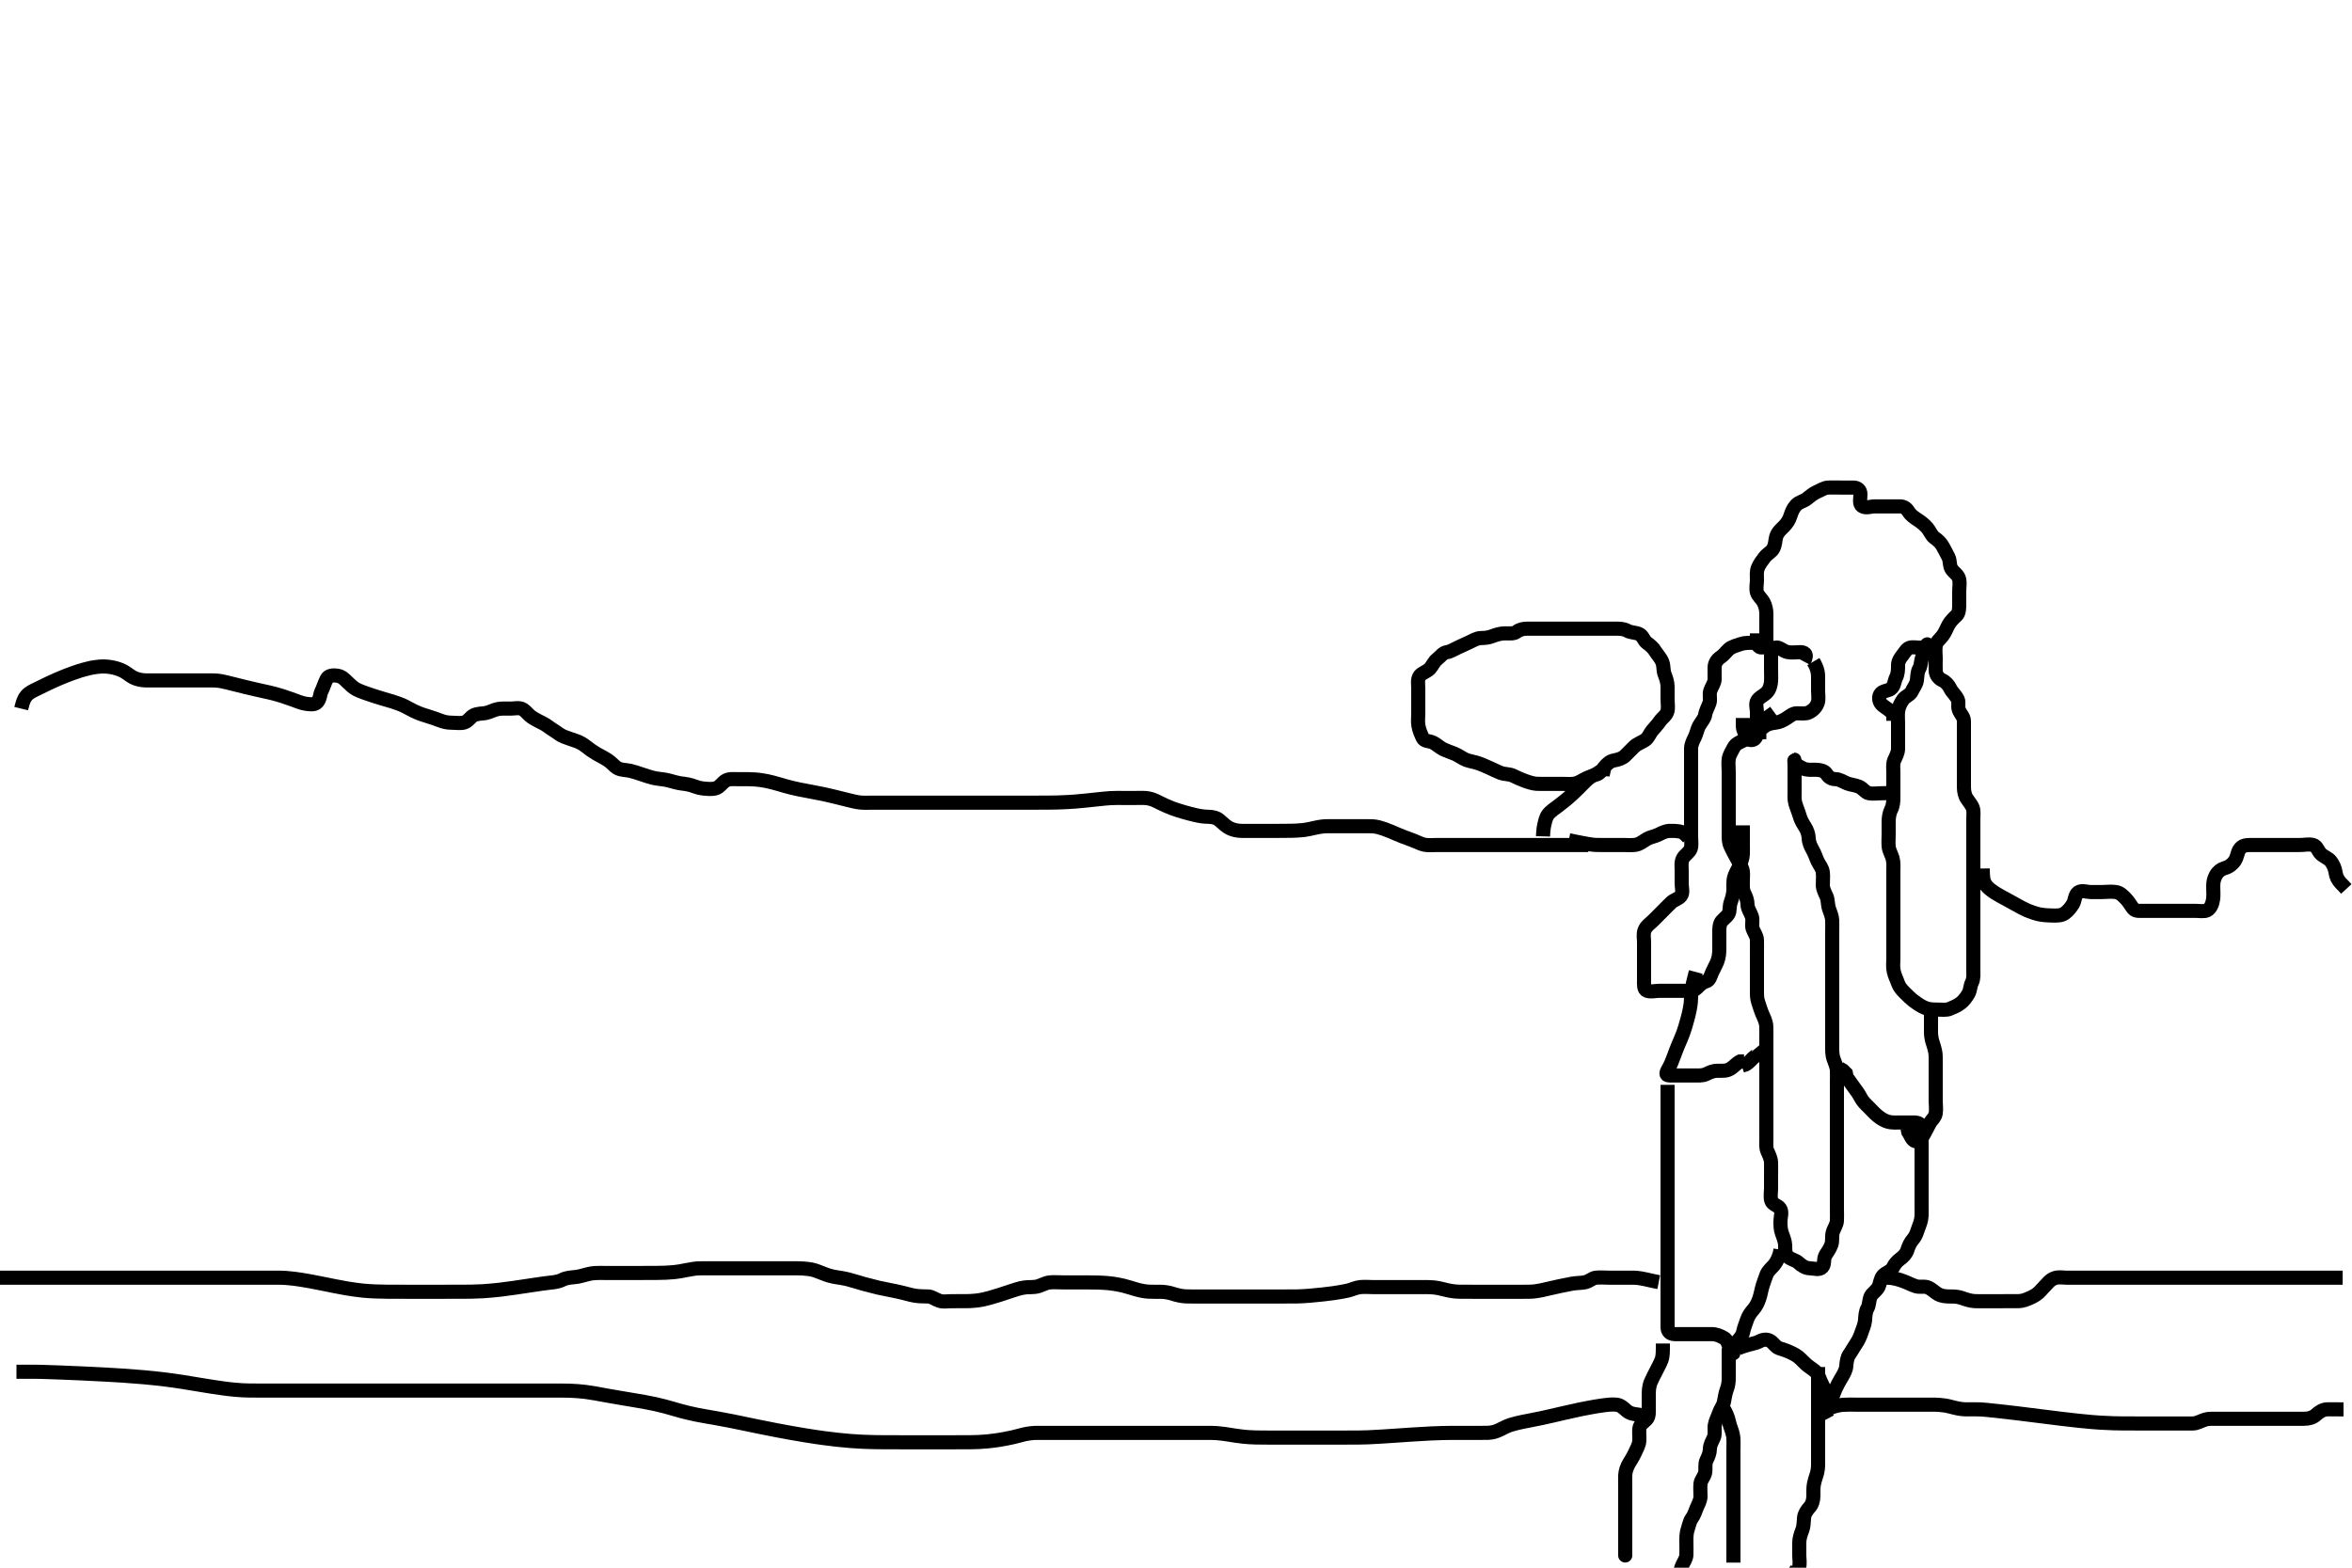 <svg width="500" height="333.333" xmlns="http://www.w3.org/2000/svg" xmlns:svg="http://www.w3.org/2000/svg" xmlns:xlink="http://www.w3.org/1999/xlink">
 <!-- Created with SVG-edit - http://svg-edit.googlecode.com/ -->
 <g display="inline" class="layer">
  <title>Layer 1</title>
  <path t="0,119,119,167,261,383,451,451,533,589,637,637,669,693,708,751,782,803,824,846,847,869,887,903,933,951,968,990,1035,1039,1058,1119,1119,1167,1174,1202,1203,1220,1237,1253,1253,1276,1310,1356,1369,1386,1429,1430,1437,1471,1521,1536,1560,1574,1574,1614,1637,1657,1678,1694,1694,1722,1738,1758,1774,1774,1821,1854,1855,1871,1888,1889,1905,1905,1937,1971,1971,2004,2004,2004,2021,2038,2054,2071,2071,2088,2105,2125,2141,2157,2173,2189,2205,2205,2221,2239,2270,2288,2305,2321,2322,2337,2338,2355,2355,2372,2372,2388,2405,2405,2421,2422,2439,2455,2473,2489,2506,2522,2522,2538,2566,2589,2607,2622,2639,2670,2694,2694,2723,2750,2750,2773,2791,2911,2911,2949,2973,3030,3030,3056,3090,3134,3164,3191,3223,3256,3256,3274,3274,3274,3323,3323,3365,3365,3559,3575,3614,3642,3643,3675,3709,3709,3710,3742,3742,3743,3776,3776,3776,3777,3811,3811,3826,3853,3902,3959,3959,3978,4009,4043,4077,4110,4110,4166,4167,4193,4194,4254,4277,4294,4310,4311,4342,4343,4407,4408,4476,4493,4510,4527,4543,4594,4594,4611,4627,4646,4687,4726,4783,4814,4830,4830,4845,4861,4878,4878,4896,4925,5007,5038,5039,5062,5094,5113,5149,5179,5212,5229,5246,5246,5336,5336,5365,5396,5414,5414,5430,5462,5463,5496,5530,5563,5564,5597,5598,5598,5628,5629,5662,5715,5715,5746,5746,5780,5780,5812,5847,5847,5868,5868,5910,5931,5963,5997,5997,6036,6036,6068,6068,6340,6381,6414,6477,6477,6501,6517,6533,6573,6599,6599,6616,6666,6709,6718,6742,6766,6767,6783,6784,6836,6836,6864,6888,6900,6972,7158,7373,7398,7398" d="M375.5,155.667C374.5,155.667 373.72,155.787 372.9,156.241C372.118,156.675 371.373,157.076 370.5,157.5C369.84,157.821 368.948,158.148 368.553,158.967C368.135,159.832 367.648,160.435 367.504,161.367C367.367,162.256 367.5,163.167 367.5,164.067C367.5,164.967 367.5,165.867 367.5,166.767C367.5,167.667 367.5,168.467 367.5,169.367C367.5,170.267 367.5,171.167 367.5,172.067C367.5,172.967 367.5,173.867 367.5,174.767C367.5,175.667 367.498,176.467 367.5,177.303C367.502,178.319 367.455,179.057 367.925,180.031C368.301,180.809 368.708,181.641 369.075,182.267C369.527,183.038 370.001,183.885 370.333,184.667C370.654,185.418 370.5,186.367 370.5,187.267C370.5,188.167 370.405,189.111 370.784,189.867C371.22,190.734 371.481,191.467 371.5,192.367C371.519,193.267 372.118,193.977 372.415,194.867C372.701,195.724 372.332,196.703 372.585,197.467C372.842,198.239 373.471,198.965 373.5,199.867C373.529,200.766 373.5,201.667 373.5,202.467C373.5,203.367 373.5,204.267 373.5,205.188C373.5,206.151 373.5,206.841 373.5,207.91C373.5,208.767 373.5,209.552 373.5,210.492C373.5,211.5 373.486,212.308 373.784,213.151C374.034,213.857 374.299,214.823 374.667,215.667C374.981,216.387 375.416,217.206 375.479,218.167C375.527,218.897 375.5,219.995 375.5,220.867C375.5,221.767 375.5,222.667 375.5,223.467C375.5,224.367 375.5,225.267 375.5,226.167C375.5,227.067 375.5,227.967 375.5,228.867C375.5,229.767 375.5,230.667 375.5,231.467C375.5,232.367 375.5,233.267 375.5,234.167C375.5,235.067 375.5,235.971 375.5,236.833C375.5,237.688 375.5,238.667 375.5,239.456C375.5,240.5 375.5,241.292 375.5,242.151C375.5,243.014 375.368,243.956 375.721,244.767C376.035,245.484 376.47,246.318 376.499,247.183C376.53,248.145 376.5,249.067 376.5,249.967C376.5,250.867 376.5,251.767 376.5,252.667C376.5,253.467 376.309,254.395 376.536,255.267C376.759,256.123 377.964,256.284 378.415,256.952C378.929,257.713 378.5,258.767 378.5,259.667C378.5,260.467 378.488,261.318 378.784,262.151C379.098,263.033 379.471,263.908 379.5,264.767C379.53,265.666 379.416,266.616 380.111,267.231C380.777,267.82 381.716,267.935 382.3,268.468C383.02,269.125 383.799,269.638 384.7,269.667C385.6,269.695 386.774,270.12 387.379,269.445C387.971,268.784 387.574,267.832 388.068,266.899C388.33,266.404 388.931,265.732 389.329,264.636C389.581,263.945 389.409,262.823 389.585,262.151C389.852,261.137 390.457,260.47 390.5,259.567C390.543,258.668 390.5,257.867 390.5,256.995C390.5,255.896 390.5,255.125 390.5,254.558C390.5,253.367 390.5,252.456 390.5,251.831C390.5,250.5 390.5,249.785 390.5,249.063C390.5,248.364 390.5,247.167 390.5,246.229C390.5,245.367 390.5,244.467 390.5,243.567C390.5,242.667 390.5,241.867 390.5,240.967C390.5,240.067 390.5,239.167 390.5,238.256C390.5,237.345 390.5,236.456 390.5,235.467C390.5,234.688 390.5,233.688 390.5,232.971C390.5,232.067 390.5,231.167 390.5,230.256C390.5,229.345 390.551,228.491 390.499,227.551C390.456,226.779 390.029,225.859 389.784,225.151C389.458,224.207 389.5,223.267 389.5,222.367C389.5,221.467 389.5,220.567 389.5,219.667C389.5,218.867 389.5,217.967 389.5,217.067C389.5,216.167 389.5,215.267 389.5,214.367C389.5,213.467 389.5,212.567 389.5,211.667C389.5,210.867 389.5,209.967 389.5,209.146C389.5,208.183 389.5,207.319 389.5,206.424C389.5,205.467 389.5,204.567 389.5,203.667C389.5,202.867 389.5,201.967 389.5,201.067C389.5,200.167 389.5,199.267 389.5,198.367C389.5,197.467 389.534,196.566 389.5,195.667C389.471,194.908 389.113,194.028 388.853,193.319C388.486,192.32 388.664,191.409 388.279,190.567C387.973,189.897 387.505,189.031 387.5,188.183C387.495,187.319 387.614,186.417 387.499,185.467C387.387,184.547 386.84,184.021 386.4,183.124C386.061,182.434 385.872,181.634 385.301,180.637C384.905,179.946 384.534,179.145 384.499,178.183C384.473,177.492 384.207,176.556 383.699,175.783C383.197,175.019 382.815,174.332 382.553,173.419C382.291,172.511 381.917,171.695 381.667,170.833C381.422,169.991 381.5,169.067 381.5,168.167C381.5,167.362 381.5,166.345 381.5,165.646C381.5,164.667 381.5,163.877 381.5,162.833C381.5,161.971 381.385,161.091 381.5,161.766C381.645,162.619 382.537,162.993 383.3,163.383C384.053,163.767 385,163.664 385.9,163.667C386.8,163.669 387.812,163.86 388.215,164.468C388.759,165.289 389.302,165.648 390.2,165.667C391.101,165.685 391.83,166.232 392.703,166.583C393.432,166.876 394.29,166.892 395.213,167.277C396.023,167.615 396.541,168.52 397.301,168.665C398.184,168.834 399.1,168.667 400,168.667C400.9,168.667 401.796,168.658 402.415,168.095L402.489,167.409" id="svg_1" stroke-width="3" stroke="#000" fill="none"/>
  <path t="8127,8341,8365,8419,8438,8478,8494,8541,8570,8570,8596,8653,8670,8670,8688,8705,8769,8831,8879,8921,8941,8996,8996,9023,9023,9239,9256,9272,9273,9277,9277,9277" d="M385.5,140.667C386.496,142.367 386.5,143.267 386.5,144.167C386.5,145.067 386.5,145.967 386.5,146.867C386.5,147.767 386.686,148.709 386.415,149.467C386.092,150.368 385.42,151.057 384.5,151.5C383.853,151.812 382.9,151.661 382,151.667C381.111,151.672 380.498,152.276 379.796,152.719C379.024,153.206 378.299,153.575 377.4,153.667C376.614,153.747 375.589,153.975 375.069,154.468C374.324,155.176 374.298,154.391 374.722,153.566C375.045,152.938 376.043,152.345 376.74,151.841L377.213,151.492" id="svg_2" stroke-width="3" stroke="#000" fill="none"/>
  <path t="9901,10356,10392,10392,10487,10534,10558,11184,11494,11494,11544,11642,11642,11757,11805,11853,11877,11901,11925,11925,11944,11995,11995,12028,12275,12313,12313,12331,12345,12345,12362,12398,12414,12575,12575,12629,12648,12664,12679,12696,12700,12700" d="M383.5,140.667C384.413,138.952 383.5,138.667 382.7,138.667C381.8,138.667 380.881,138.832 380,138.646C379.153,138.467 378.41,137.696 377.7,137.668C376.782,137.632 376.5,138.667 376.5,139.467C376.5,140.367 376.5,141.267 376.5,142.167C376.5,143.067 376.554,143.968 376.499,144.868C376.456,145.556 376.24,146.629 375.5,147.333C374.959,147.849 374.082,148.221 373.621,148.888C373.117,149.618 373.5,150.552 373.5,151.492C373.5,152.5 373.5,153.256 373.5,154.167C373.5,155.067 373.702,156.06 373.215,156.865C372.837,157.49 371.811,157.566 371.416,156.865C370.955,156.049 370.536,155.267 370.5,154.362L370.5,153.5L370.5,152.667" id="svg_3" stroke-width="3" stroke="#000" fill="none"/>
  <path t="13095,13395,13509,13533,13533,13549,13564,13626,13650,13666,13686,13699,13725,13741,13748,13748,13772,13797,13815,13833,13850,13850,13877,13909,13925,13957,13957,13982,13982,13999,14031,14031,14050,14070,14093,14101,14117,14141,14167,14167,14189,14214,14233,14263,14317,14334,14366,14384,14384,14421,14453,14483,14500,15255,15294,15369,15414,15414,15472,15486,15487,15505,15541,15603,15644,15669,15752,15790,15804,15822,15822,15838,15838,15870,15870,15889,15890,15904,15921,15921,15950,15971,15987,15988,16005,16021,16045,16045,16061,16093,16110,16126,16126,16171,16190,16254,16277,16289,16305,16326,16338,16366,16389,16390,16406,16438,16438,16455,16474,16475,16493,16533,16557,16572,16572,16572,16589,16589,16606,16606,16623,16623,16639,16639,16656,16677,16688,16688,16706,16750,16775,16775,16806,16806,16846,16848,16874,16891,16907,16907,16908,16924,16924,16974,17028,17028,17106,17143,17158,17175,17180,17181" d="M373.5,136.667C371.8,136.667 370.849,136.655 370.016,136.951C369.31,137.202 368.168,137.482 367.553,138.019C366.962,138.535 366.491,139.265 365.796,139.719C365.038,140.214 364.529,140.965 364.5,141.867C364.471,142.766 364.518,143.667 364.5,144.467C364.482,145.267 363.882,145.977 363.585,146.867C363.299,147.724 363.674,148.705 363.415,149.467C363.113,150.355 362.635,151.077 362.496,151.967C362.368,152.786 361.741,153.39 361.204,154.319C360.816,154.992 360.681,155.962 360.279,156.767C359.95,157.425 359.505,158.267 359.5,159.167C359.495,160.067 359.5,160.967 359.5,161.867C359.5,162.767 359.5,163.667 359.5,164.467C359.5,165.367 359.5,166.267 359.5,167.167C359.5,168.067 359.5,168.967 359.5,169.867C359.5,170.767 359.5,171.667 359.5,172.467C359.5,173.367 359.5,174.267 359.5,175.167C359.5,176.067 359.5,176.967 359.5,177.867C359.5,178.767 359.676,179.706 359.415,180.467C359.146,181.246 358.169,181.775 357.785,182.467C357.328,183.291 357.5,184.267 357.5,185.167C357.5,186.067 357.5,186.967 357.5,187.867C357.5,188.767 357.858,189.832 357.333,190.5C356.843,191.125 355.838,191.366 355.325,191.852C354.506,192.629 353.911,193.256 353.3,193.867C352.7,194.467 352.1,195.067 351.4,195.767C350.8,196.367 349.99,196.848 349.621,197.767C349.283,198.609 349.5,199.467 349.5,200.367C349.5,201.188 349.5,202.151 349.5,203.014C349.5,203.91 349.5,204.867 349.5,205.767C349.5,206.667 349.5,207.467 349.5,208.367C349.5,209.267 349.382,210.379 350.111,210.656C350.942,210.971 351.9,210.667 352.8,210.667C353.7,210.667 354.6,210.667 355.5,210.667C356.3,210.667 357.257,210.667 358.153,210.667C358.847,210.667 359.985,210.797 360.7,210.099C361.205,209.606 361.821,208.892 362.699,208.665C363.446,208.472 363.646,207.491 363.936,206.831C364.277,206.054 364.831,205.081 365.064,204.467C365.436,203.487 365.49,202.688 365.5,201.688C365.508,200.914 365.5,199.841 365.5,199.151C365.5,198.188 365.421,197.23 365.721,196.345C365.954,195.661 366.968,195.102 367.415,194.381C367.846,193.685 367.576,192.778 367.925,191.831C368.209,191.063 368.467,190.072 368.496,189.324C368.529,188.424 368.4,187.442 368.667,186.5C368.863,185.806 369.308,185.069 369.699,184.268C370.07,183.506 370.457,182.555 370.5,181.667C370.538,180.868 370.5,179.967 370.5,179.067C370.5,178.167 370.5,177.256 370.5,176.345L370.5,175.492" id="svg_4" stroke-width="3" stroke="#000" fill="none"/>
  <path t="18009,18111,18175,18199,18290,18310,18358,18399,18444,18461,18462,18495,18511,18511,18534,18534,18651,18711,18735,18762,18782,18806,18828,18828,18846,18846,18870,18870,18910,18941,18941,18982,18982,18982,19028,19061,19061,19118,19179,19179,19260,19260,19317,19328,19328,19381,19421,19556,19556,19590,19614,19630,19646,19712,19712,19811,19862,19880,19903,19947,20029,20128,20290,20362,20462,20482,20563,20632,20632,20670,20702,20742,20767,20784,20806,20849,20849,20886,20901,20917,20933,20957,20958,20981,20981,21064,21132,21200,21235,21254,21254,21293,21326,21333,21357,21357,21373,21447,21485,21517,21569,21570,21618,21619,21668,21686,21687,21701,21718,21769,21769,21789,22010,22010,22046,22070,22094,22110,22168,22214,22286,22286,22554,22607,22631,22654,22655,22670,22670,22687,22687,22688,22705,22720,22799,22838,22879,22938,22975,22988,23005,23021,23038,23038,23062,23062,23077,23102,23122,23139,23183,23214,23214,23240,23241,23255,23273,23273,23294,23294,23305,23321,23338,23355,23372,23372,23389,23389,23406,23422,23422,23439,23456,23472,23472,23489,23489,23505,23548,23565,23590,23606,23607,23623,23624,23647,23673,23702,23726,23758,23774,23790,23806,23806,23823,23841,23841,23856,23872,23890,23890,23933,23989,24013,24014,24046,24073,24090,24091,24108,24124,24141,24142,24157,24158,24158,24207,24208,24208,24224,24241,24241,24258,24277,24278,24291,24307,24307,24325,24325,24341,24341,24342,24357,24357,24375,24392,24392,24407,24407,24408,24425,24425,24445,24458,24458,24474,24474,24573,24573,24573,24608,24625,24626,24642,24642,24659,24677,24677,24692,24692,24710,24710,24792,24792,24843,24894,24920,24945,24946,24960,24983,25012,25027,25044,25061,25109,25109,25142,25175,25195,25211,25228,25245,25260,25260,25425,25454,25478,25511,25511,25542,25542,25566,25593,25594,25621,25694,25694,25726,25751,25778,25805,25829,25829,25881,25913,26220,26245,26277,26360,26396,26416,26479,26480,26498,26563,26630,26630,26664,26680,26841,26958,26958,27006,27006,27030,27643,27643,27699,27718,27718,27750,27782,27782,27879" d="M373.5,134.667C373.5,136.467 373.489,137.52 374.301,137.665C375.204,137.827 375.499,136.865 375.5,135.967C375.501,135.067 375.5,134.146 375.5,133.183C375.5,132.492 375.512,131.419 375.5,130.5C375.49,129.666 375.321,128.84 374.925,128.077C374.513,127.284 373.725,126.73 373.504,125.962C373.257,125.102 373.5,124.167 373.5,123.362C373.5,122.345 373.358,121.619 373.721,120.688C373.996,119.985 374.637,119.141 375.1,118.528C375.721,117.706 376.589,117.386 376.979,116.625C377.446,115.716 377.376,114.855 377.584,114.152C377.884,113.137 378.602,112.569 379.2,111.967C379.892,111.269 380.339,110.555 380.584,109.781C380.887,108.825 381.202,108.071 381.8,107.428C382.498,106.679 383.354,106.657 384.1,106.056C384.754,105.529 385.526,104.904 386.2,104.614C387.042,104.251 387.799,103.695 388.7,103.667C389.6,103.638 390.5,103.667 391.3,103.667C392.2,103.667 393.1,103.661 394,103.667C394.889,103.672 395.49,104.187 395.5,105.067C395.511,105.967 395.173,107.149 395.857,107.609C396.641,108.137 397.7,107.667 398.6,107.667C399.5,107.667 400.3,107.667 401.2,107.667C402.1,107.667 403,107.664 403.9,107.667C404.796,107.669 405.356,108.163 405.785,108.867C406.198,109.542 407.02,110.114 407.796,110.614C408.494,111.064 409.115,111.588 409.7,112.236C410.192,112.782 410.608,113.886 411.2,114.305C411.973,114.852 412.554,115.371 413,116.167C413.448,116.966 413.826,117.703 414.216,118.467C414.601,119.22 414.389,120.236 414.857,120.967C415.37,121.767 416.241,122.2 416.464,123.067C416.688,123.939 416.5,124.867 416.5,125.767C416.5,126.667 416.5,127.552 416.5,128.492C416.5,129.183 416.51,130.333 415.932,130.867C415.284,131.465 414.637,132.104 414.216,132.867C413.747,133.716 413.54,134.428 412.979,135.167C412.39,135.943 411.655,136.433 411.511,137.267C411.357,138.154 411.5,139.067 411.5,139.967C411.5,140.867 411.452,141.768 411.5,142.667C411.543,143.47 412.09,144.274 412.9,144.641C413.681,144.995 414.255,145.7 414.61,146.424C414.989,147.196 415.756,147.817 416.167,148.667C416.528,149.415 416.063,150.295 416.536,151.22C416.929,151.988 417.499,152.468 417.5,153.367C417.501,154.267 417.5,155.167 417.5,156.067C417.5,156.967 417.5,157.867 417.5,158.767C417.5,159.667 417.5,160.424 417.5,161.319C417.5,162.183 417.5,163.146 417.5,164.067C417.5,164.967 417.5,165.867 417.5,166.767C417.5,167.667 417.495,168.447 417.857,169.319C418.155,170.037 418.959,170.816 419.333,171.667C419.645,172.375 419.5,173.319 419.5,174.183C419.5,175.146 419.5,176.067 419.5,176.967C419.5,177.867 419.5,178.767 419.5,179.552C419.5,180.492 419.5,181.183 419.5,182.167C419.5,183.151 419.5,184.014 419.5,184.91C419.5,185.867 419.5,186.767 419.5,187.552C419.5,188.492 419.5,189.183 419.5,190.256C419.5,191.167 419.5,192.067 419.5,192.971C419.5,193.833 419.5,194.667 419.5,195.645C419.5,196.465 419.5,197.367 419.5,198.267C419.5,199.167 419.5,200.067 419.5,200.967C419.5,201.867 419.5,202.767 419.5,203.667C419.5,204.467 419.5,205.303 419.5,206.319C419.5,207.014 419.606,208.078 419.216,208.867C418.786,209.737 418.913,210.49 418.443,211.309C417.977,212.122 417.448,212.779 416.889,213.231C416.119,213.853 415.281,214.167 414.5,214.5C413.748,214.82 412.8,214.668 411.864,214.667C411.013,214.665 410.227,214.673 409.333,214.333C408.522,214.025 407.742,213.508 406.833,212.833C406.303,212.439 405.702,211.869 405,211.167C404.301,210.467 403.76,209.876 403.475,209.031C403.191,208.191 402.798,207.529 402.585,206.551C402.362,205.521 402.5,204.841 402.5,203.833C402.5,203.005 402.5,202.124 402.5,201.405C402.5,200.349 402.5,199.353 402.5,198.513C402.5,197.552 402.5,196.667 402.5,195.959C402.5,194.903 402.5,194.309 402.5,193.343C402.5,192.167 402.5,191.375 402.5,190.465C402.5,189.5 402.5,188.841 402.5,187.833C402.5,187.005 402.5,186.124 402.5,185.167C402.5,184.435 402.597,183.454 402.333,182.5C402.145,181.818 401.593,180.845 401.511,180.077C401.411,179.151 401.5,178.181 401.5,177.456C401.5,176.467 401.493,175.667 401.5,174.667C401.505,173.877 401.661,172.83 402,172.188C402.435,171.363 402.5,170.467 402.5,169.567C402.5,168.667 402.5,167.867 402.5,166.967C402.5,166.067 402.5,165.167 402.5,164.267C402.5,163.367 402.336,162.409 402.721,161.567C403.027,160.897 403.495,160.067 403.5,159.167C403.505,158.267 403.5,157.367 403.5,156.467C403.5,155.567 403.5,154.667 403.5,153.867C403.5,152.967 403.398,152.059 403.521,151.146C403.631,150.328 404.045,149.448 404.6,148.688C405.05,148.073 406.13,147.727 406.447,146.961C406.73,146.278 407.356,145.616 407.5,144.667C407.62,143.876 407.546,142.96 408,142.167C408.404,141.461 408.317,140.512 408.667,139.667C408.991,138.882 409.145,138.088 409.511,137.277C409.839,136.55 409.837,137.477 408.9,137.656C408.016,137.825 407.092,137.55 406.2,137.671C405.379,137.783 405.018,138.605 404.447,139.309C403.856,140.04 403.5,140.667 403.5,141.467C403.5,142.367 403.483,143.276 403.075,144.077C402.685,144.843 402.74,145.889 401.931,146.497C401.417,146.884 400.067,146.888 399.667,147.667C399.293,148.393 399.482,149.361 400.21,149.967C400.791,150.451 401.738,150.967 402.333,151.667L402.496,152.367L402.5,153.267" id="svg_5" stroke-width="3" stroke="#000" fill="none"/>
  <path t="30177,30238,30238,30272,30272,30272,30289,30289,30289,30289,30305,30305,30305,30321,30321,30321,30340,30340,30340,30405,30405,30405,30587,30622,30639,30640,30640,30656,30656,30656,30673,30673,30689,30706,30724,30725,30740,30757,30757,30806,30969,30969,31068,31104" d="M360.5,206.667C359.557,210.209 359.517,211.062 359.499,212.069C359.487,212.709 359.444,213.443 359.215,214.636C359.081,215.331 358.898,216.054 358.699,216.784C358.316,218.185 358.115,218.825 357.8,219.705C357.514,220.505 357.092,221.438 356.8,222.119C356.388,223.083 356.103,223.893 355.9,224.441C355.506,225.502 355.131,226.437 354.8,227.005C354.258,227.935 353.922,228.638 354.833,228.667C355.509,228.688 356.552,228.667 357.578,228.667C358.264,228.667 359.099,228.667 360.095,228.667C360.843,228.667 361.911,228.772 362.7,228.383C363.57,227.953 364.3,227.669 365.136,227.667C366.153,227.664 366.92,227.773 367.743,227.309C368.608,226.822 369.1,226.103 369.9,225.703L370.796,225.671" id="svg_6" stroke-width="3" stroke="#000" fill="none"/>
  <path t="32167,32228,32244,32261,32261,32278,32294,32294,32294,32311,32311,32311,32327,32343,32360,32360,32377,32393,32393,32413,32413,32429,32444,32460,32478,32529,32529,32551,32566,32566,32581,32595,32622,32645,32662,32662,32678,32694,32695,32713,32713,32728,32745,32762,32763,32795,32795,32811,32811,32811,32828,32853,32861,32927,32961,32962,33027,33053,33095,33112,33129,33179,33198,33222,33246,33262,33262,33279,33356,33356,33405,33412,33428,33428,33452,33478,33478,33626,33664,33664,33680,33681,33699,33715,33716,33731,33731,33748,33765,33765,33782,33783,33798,33798,33814,33814,33839,33839,33866,33866,33881,33900,33900,33935,33935,33950,33950" d="M354.5,230.667C354.5,232.467 354.5,233.303 354.5,234.151C354.5,235.014 354.5,236.052 354.5,237C354.5,237.677 354.5,238.452 354.5,239.5C354.5,240.42 354.5,241.18 354.5,242.256C354.5,243.077 354.5,243.988 354.5,244.841C354.5,245.781 354.5,246.667 354.5,247.552C354.5,248.492 354.5,249.183 354.5,250.256C354.5,251.167 354.5,252.067 354.5,252.967C354.5,253.767 354.5,254.552 354.5,255.492C354.5,256.5 354.5,257.362 354.5,258.267C354.5,259.167 354.5,260.067 354.5,260.967C354.5,261.767 354.5,262.552 354.5,263.492C354.5,264.5 354.5,265.292 354.5,266.151C354.5,267.014 354.5,268.031 354.5,268.967C354.5,269.767 354.5,270.552 354.5,271.513C354.5,272.353 354.5,273.349 354.5,274.146C354.5,274.897 354.5,275.995 354.5,276.967C354.5,277.867 354.5,278.767 354.5,279.667C354.5,280.467 354.489,281.367 354.5,282.267C354.51,283.146 355.111,283.661 356,283.667C356.9,283.672 357.8,283.667 358.7,283.667C359.6,283.667 360.5,283.667 361.3,283.667C362.136,283.667 363.153,283.663 363.847,283.667C364.864,283.672 365.658,284.017 366.5,284.5C367.185,284.893 367.361,285.731 367.721,286.645C367.98,287.302 368.472,288.125 368.5,287.667C368.546,286.909 368.726,285.928 369.301,285.236C369.868,284.556 370.42,283.948 370.553,283.258C370.745,282.26 371.108,281.514 371.416,280.552C371.697,279.676 372.244,279.003 372.8,278.358C373.341,277.729 373.725,276.908 373.979,276.167C374.375,275.013 374.405,274.308 374.721,273.345C374.951,272.648 375.277,271.656 375.553,270.971C375.9,270.108 376.738,269.497 377.2,268.91C377.746,268.216 378.064,267.456 378.379,266.467L378.5,265.708" id="svg_7" stroke-width="3" stroke="#000" fill="none"/>
  <path t="34990,35035,35054,35086,35109,35110,35133,35133,35152,35167,35183,35207,35230,35250,35251,35284,35301,35301,35319,35319,35335,35335,35351,35351,35418,35418,35664,35664,35701,35718,35718,35718,35718,35734,35734,35752,35752,35767,35784,35784,35801,35801,35818,35818,35835,35853,35853,35869,35870,35885,35886,35902,35934,35966,35998,35999,36020,36061,36061,36087,36087,36103,36127,36154,36182,36182,36206,36220,36252,36285,36304,36304,36333,36353,36353,36403,36403,36446,36486,36504,36526,36526,36581,36621,36638,36653,36685,36718,36738,36754,36755,36804,36855,36871,36922,36972,37132,37158,37307,37307,37339,37357,37374,37374,37391,37391,37406,37422,37440,37440,37440,37456,37456,37477,37477,37508,37508,37575,37590,37591,37591,37607,37624,37654,37654,37674,37691" d="M369.5,286.667C372.089,285.677 373.035,285.719 373.8,285.314C374.646,284.866 375.412,284.688 376.148,285.024C376.967,285.398 377.428,286.42 378.204,286.662C379.06,286.929 379.846,287.188 380.6,287.545C381.454,287.95 382.103,288.275 382.8,288.967C383.503,289.664 383.993,290.206 384.821,290.767C385.459,291.198 386.277,291.759 386.583,292.552C386.877,293.317 387.197,294.075 387.7,295.065C387.996,295.648 388.197,296.999 389.064,297.184C389.607,297.3 389.934,295.899 390.21,295.309C390.512,294.662 390.996,293.706 391.478,292.931C392.029,292.047 392.448,291.185 392.489,290.492C392.546,289.554 392.727,288.571 393.111,288.031C393.709,287.189 394.064,286.468 394.6,285.688C395.109,284.947 395.457,284.133 395.721,283.345C395.961,282.632 396.385,281.673 396.464,280.877C396.567,279.838 396.544,278.964 397,278.167C397.404,277.46 397.302,276.506 397.667,275.667C397.964,274.982 398.953,274.46 399.379,273.567C399.671,272.953 399.714,271.918 400.301,271.236C400.881,270.563 401.936,270.401 402.379,269.567C402.821,268.732 403.199,268.245 403.979,267.667C404.616,267.194 405.23,266.588 405.475,265.805C405.77,264.86 406.141,264.105 406.699,263.467C407.371,262.698 407.518,261.897 407.853,261.014C408.12,260.308 408.471,259.425 408.5,258.467C408.527,257.567 408.5,256.667 408.5,255.867C408.5,254.967 408.5,254.067 408.5,253.167C408.5,252.267 408.5,251.367 408.5,250.467C408.5,249.567 408.5,248.667 408.5,247.867C408.5,246.967 408.5,246.067 408.5,245.167C408.5,244.267 408.5,243.367 408.5,242.467C408.5,241.567 408.537,240.666 408.5,239.867C408.457,238.949 407.738,238.669 406.843,238.667C405.899,238.664 404.905,238.667 404.157,238.667C403.257,238.667 402.275,238.77 401.333,238.5C400.649,238.304 399.942,237.921 399.125,237.256C398.586,236.816 397.847,236.014 397.325,235.492C396.522,234.688 395.99,234.216 395.548,233.362C395.115,232.525 394.618,231.866 394.205,231.319C393.559,230.464 393.075,229.681 392.584,229.099L392.416,228.235L391.796,227.619L391,227.146" id="svg_8" stroke-width="3" stroke="#000" fill="none"/>
  <path t="38839,38978,38978,38993,39010,39026,39026,39252" d="M373.5,222.667C374.333,223.667 373.802,224.088 373.021,224.667C372.343,225.169 371.931,225.865 371.148,226.309L370.257,226.609" id="svg_9" stroke-width="3" stroke="#000" fill="none"/>
  <path t="40092,40174,40197,40197,40214,40229,40247,40247,40247,40262,40263,40279,40296,40313,40350,40350,40366,40366,40382,40405,40454,40494,40513,40530,40548,40565,40582,40685,40715,40715,40730,40796,40821,40837,40847,40869,40877,40877" d="M410.5,214.667C410.5,216.424 410.5,217.319 410.5,218.183C410.5,219.146 410.447,219.986 410.667,221C410.814,221.681 411.139,222.4 411.379,223.524C411.531,224.238 411.5,225.167 411.5,226.067C411.5,226.971 411.5,227.988 411.5,228.667C411.5,229.645 411.5,230.465 411.5,231.367C411.5,232.267 411.5,233.167 411.5,234.067C411.5,234.967 411.65,235.879 411.5,236.766C411.356,237.619 410.606,238.141 410.216,238.867C409.757,239.721 409.448,240.367 409,241.167C408.554,241.963 408.035,242.887 407.204,242.662C406.428,242.452 406.147,241.367 405.667,240.667L405.501,239.867" id="svg_10" stroke-width="3" stroke="#000" fill="none"/>
  <path t="42404,42486,42501,42518,42518,42540,42540,42540,42580,42580,42602,42619,42668,42669,42684,42719,42743,42768,42785,42785,42812,42846,42904,42904,42919,42920,42942,42970,43006,43006,43038,43040,43054,43069,43069,43086,43103,43125,43136,43165,43206,43222,43237,43237,43287,43304,43326,43354,43369,43369,43387,43518,43518,43688,43692,43693" d="M353.5,285.667C353.5,287.467 353.521,288.322 353.215,289.152C352.939,289.898 352.4,290.867 352.1,291.467C351.7,292.267 351.266,293.049 350.936,293.831C350.542,294.764 350.5,295.767 350.5,296.667C350.5,297.467 350.5,298.367 350.5,299.267C350.5,300.167 350.613,301.168 350.057,301.767C349.468,302.401 348.586,302.855 348.5,303.767C348.416,304.663 348.54,305.425 348.496,306.319C348.453,307.185 347.987,307.985 347.584,308.867C347.189,309.731 346.755,310.398 346.301,311.151C345.898,311.82 345.543,312.778 345.5,313.667C345.462,314.466 345.5,315.367 345.5,316.267C345.5,317.167 345.5,318.067 345.5,318.967C345.5,319.867 345.5,320.767 345.5,321.667C345.5,322.467 345.5,323.367 345.5,324.267C345.5,325.167 345.5,326.077 345.5,326.988C345.5,327.841 345.5,328.781 345.5,329.667C345.5,330.467 345.5,331.248 345.5,330.345L345.5,329.456" id="svg_11" stroke-width="3" stroke="#000" fill="none"/>
  <path t="44551,44659,44674,44690,44707,44722,44739,44756,44757,44806,44806,44823,44889,44918,44941,44941,44973,44973,44998,45037,45057,45075,45075,45102,45125,45141,45166,45167,45182,45198,45222,45254,45274,45274,45294,45342,45374,45396,45408,45436,45437,45458,45491,45491,45517,45517,45533,45575,45575,45604,45625,45832,45832,45858,45893,45893,45940,45940,45940,45940,45964,45964,45997,46009,46043,46058,46076,46092,46092" d="M367.5,286.667C367.5,288.467 367.5,289.367 367.5,290.267C367.5,291.167 367.5,292.067 367.5,292.967C367.5,293.767 367.439,294.561 367.075,295.492C366.802,296.19 366.656,297.16 366.489,298.067C366.337,298.898 365.682,299.671 365.447,300.424C365.166,301.325 364.719,301.982 364.536,303.031C364.392,303.855 364.683,304.821 364.333,305.667C364.009,306.451 363.513,307.166 363.5,308.067C363.487,308.967 363.163,309.698 362.784,310.467C362.367,311.312 362.665,312.286 362.479,313.167C362.3,314.014 361.585,314.654 361.501,315.467C361.409,316.362 361.505,317.267 361.5,318.167C361.495,319.067 360.999,319.885 360.667,320.667C360.346,321.418 360.192,322.139 359.621,322.888C359.2,323.442 359.027,324.474 358.784,325.183C358.454,326.146 358.5,327.151 358.5,327.841C358.5,328.91 358.548,329.768 358.5,330.667C358.457,331.47 357.842,332.229 357.548,332.985C357.239,333.778 357.061,334.653 356.795,335.377C356.504,336.168 356.178,336.947 355.833,338C355.538,338.905 354.834,339.804 354.521,339.146C354.144,338.351 354.5,337.367 354.5,336.465L354.5,335.5L354.5,334.646" id="svg_12" stroke-width="3" stroke="#000" fill="none"/>
  <path t="46744,46794,46812,46828,46828,46845,46845,46860,46860,46878,46879,46879,46896,46896,46911,46928,46950,46950,46974,46996,47014,47030,47030,47061,47079,47096,47097,47112,47129,47146,47164,47181,47231,47263,47279,47279,47677,47692" d="M366.5,299.667C367.496,301.367 367.495,302.316 367.784,303.152C368.039,303.891 368.421,304.862 368.479,305.646C368.554,306.643 368.5,307.476 368.5,308.436C368.5,309.188 368.5,309.984 368.5,310.98C368.5,311.82 368.5,312.781 368.5,313.767C368.5,314.667 368.5,315.467 368.5,316.367C368.5,317.267 368.5,318.188 368.5,319.151C368.5,319.841 368.5,320.781 368.5,321.767C368.5,322.667 368.5,323.467 368.5,324.367C368.5,325.267 368.5,326.167 368.5,327.067C368.5,327.967 368.5,328.867 368.5,329.767C368.5,330.667 368.5,331.467 368.5,332.252L368.5,331.362" id="svg_13" stroke-width="3" stroke="#000" fill="none"/>
  <path t="48228,48283,48299,48316,48333,48348,48349,48365,48366,48383,48383,48383,48398,48422,48422,48432,48449,48486,48509,48509,48533,48550,48565,48582,48601,48601,48601,48616,48616,48646,48646,48670,48686,48686,48709,48750,48750,48766,48766,48811,48811,48833,48854,48894,48965,49049,49049,49085,49363,49384,49400,49412,49412" d="M386.5,290.667C386.5,292.467 386.5,293.367 386.5,294.267C386.5,295.077 386.5,295.988 386.5,296.877C386.5,297.867 386.5,298.667 386.5,299.667C386.5,300.456 386.5,301.181 386.5,302.167C386.5,303.151 386.5,303.841 386.5,304.91C386.5,305.867 386.5,306.767 386.5,307.667C386.5,308.467 386.5,309.367 386.5,310.267C386.5,311.167 386.553,311.986 386.333,313C386.186,313.681 385.857,314.399 385.621,315.524C385.465,316.273 385.505,317.151 385.5,318.014C385.495,319.031 385.228,319.878 384.699,320.467C384.037,321.202 383.578,321.983 383.521,322.667C383.428,323.779 383.439,324.56 383.147,325.319C382.812,326.194 382.518,327.03 382.5,327.967C382.483,328.867 382.5,329.767 382.5,330.667C382.5,331.467 382.691,332.395 382.464,333.267C382.241,334.123 381.3,334.58 380.4,334.445L379.828,334.02" id="svg_14" stroke-width="3" stroke="#000" fill="none"/>
  <path t="52623,52758,52792,52792,52809,52809,52809,52826,52826,52842,52859,52859,52884,52910,52926,52942,52958,52958,52976,52976,52992,52992,53009,53043,53043,53058,53075,53093,53093,53093,53093,53109,53109,53109,53109,53300,53300,53327,53344,53344,53344,53377,53377,53377,53420,53444,53444,53510,53544,53662,53662,53698,53777,53777,53810,53810,53829,53854,53880,53929,53974,53995,54012,54062,54062,54097,54097,54117,54129,54130,54147,54189,54213,54214,54238,54248,54263,54280,54280,54382,54397,54413,54429,54429,54469,54470,54510,54541,54590,54614,54631,54646,54678,54698,54714,54730,54749,54749,54765,54766,54766,54780,54830,54862,54880,54900,54900,54916,54978,54997,55014,55031,55048,55048,55069,55092,55092,55108,55195,55230,55250,55250,55266,55286,55333,55496,55496,55496,55549,55575,55600,55600,55668,55668,55832,55851,55900,55966,56001,56001,56018,56038,56078,56110,56111,56135,56152,56168,56168,56185,56186,56234,56260,56300,56301,56319,56350,56350,56374,56384,56414,56414,56434,56451,56582,56582,56607,56608,56619,56637,56637,56653,56653,56653,56668,56668,56668,56668,56669,56685,56685,56685,56700,56700,56700,56700,56701" d="M342.5,163.667C340.9,163.288 340.234,164.029 339.529,164.467C338.772,164.938 337.986,165.135 337.268,165.467C336.289,165.919 335.639,166.488 334.675,166.631C333.677,166.779 332.911,166.667 332,166.667C331.1,166.667 330.2,166.667 329.3,166.667C328.4,166.667 327.613,166.708 326.664,166.656C325.896,166.614 324.912,166.294 324.157,166.019C323.266,165.695 322.469,165.33 321.7,164.951C320.855,164.534 319.922,164.672 319,164.333C318.434,164.126 317.461,163.641 316.744,163.315C315.67,162.826 314.992,162.542 314.357,162.313C313.524,162.013 312.435,161.869 311.703,161.583C310.899,161.268 309.962,160.556 309.239,160.267C308.718,160.059 307.653,159.696 306.747,159.267C306.152,158.985 305.351,158.204 304.5,157.833C303.751,157.507 302.784,157.647 302.447,156.905C302.059,156.049 301.716,155.352 301.536,154.292C301.377,153.358 301.5,152.667 301.5,151.688C301.5,150.868 301.5,149.967 301.5,149.067C301.5,148.167 301.5,147.267 301.5,146.367C301.5,145.467 301.261,144.437 301.833,143.667C302.228,143.135 303.42,142.759 303.958,142.167C304.522,141.548 304.84,140.675 305.5,140.167C306.265,139.577 306.721,138.781 307.6,138.667C308.299,138.576 309.087,138.065 309.9,137.692C310.787,137.285 311.534,136.924 312.3,136.583C313.044,136.251 313.899,135.685 314.8,135.667C315.701,135.648 316.394,135.605 317.325,135.241C318.023,134.968 318.979,134.677 319.9,134.667C320.8,134.656 321.798,134.826 322.447,134.314C323.062,133.829 323.9,133.667 324.8,133.667C325.7,133.667 326.6,133.667 327.5,133.667C328.172,133.667 329.268,133.667 330,133.667C330.732,133.667 331.828,133.667 332.8,133.667C333.7,133.667 334.6,133.667 335.5,133.667C336.3,133.667 337.2,133.667 338.1,133.667C339,133.667 339.9,133.667 340.8,133.667C341.701,133.667 342.385,133.667 343.325,133.667C344.333,133.667 345.208,133.7 345.9,134.092C346.716,134.554 347.672,134.444 348.5,134.833C349.258,135.19 349.439,136.223 350.111,136.692C350.844,137.205 351.507,137.829 351.9,138.492C352.307,139.178 353.097,139.932 353.415,140.867C353.706,141.723 353.561,142.561 353.853,143.319C354.189,144.194 354.482,145.03 354.5,145.967C354.517,146.867 354.5,147.767 354.5,148.667C354.5,149.467 354.688,150.394 354.464,151.267C354.241,152.133 353.302,152.691 352.857,153.367C352.386,154.082 351.8,154.644 351.2,155.376C350.721,155.962 350.413,156.92 349.7,157.38C348.892,157.901 347.995,158.182 347.4,158.767C346.795,159.361 346.109,160.076 345.5,160.667C344.909,161.24 344.087,161.515 343.2,161.671C342.271,161.834 341.623,162.4 341.021,163.167C340.512,163.815 340.051,164.517 339.315,164.692C338.376,164.916 337.701,165.467 337,166.167C336.399,166.766 335.867,167.306 335.178,167.988C334.645,168.516 333.992,169.141 333.167,169.833C332.541,170.359 331.86,170.882 331.187,171.405C330.554,171.898 329.657,172.431 329.062,173.229C328.613,173.833 328.401,174.874 328.218,175.748L328.143,176.236L328.044,177.284L328.029,177.832" id="svg_15" stroke-width="3" stroke="#000" fill="none"/>
  <path t="57862,57905,57905,57936,57936,57936,57936,57936,57936,57954,57954,57954,57954,57954,57954,57954,57955,57955,57971,57971,57971,57971,57971,57971,57972,57972,57972,57990,57990,57990,57990,57990,57990,57990,57990,57990,58005,58006,58006,58006,58006,58006,58006,58006,58006,58022,58022,58022,58022,58022,58022,58022,58023,58023,58038,58038,58038,58039,58039,58039,58039,58039,58039,58056,58056,58056,58057,58057,58057,58057,58057,58057,58071,58071,58072,58072,58072,58072,58072,58072,58072,58088,58088,58089,58089,58089,58089,58089,58089,58089,58105,58105,58106,58106,58106,58106,58106,58106,58124,58124,58124,58124,58124,58125,58125,58139,58140,58140,58140,58140,58140,58140,58155,58155,58156,58156,58156,58251,58251,58251,58251,58273,58288,58326,58326,58339,58340,58358,58374,58374,58374,58374,58375,58375,58390,58390,58390,58390,58391,58391,58406,58407,58407,58407,58407,58407,58408,58423,58424,58424,58424,58424,58425,58425,58440,58440,58441,58441,58441,58441,58442,58456,58457,58457,58457,58457,58458,58458,58458,58474,58475,58475,58475,58475,58476,58476,58476,58476,58489,58490,58490,58490,58490,58491,58491,58491,58492,58507,58508,58508,58508,58509,58509,58509,58509,58510,58523,58524,58524,58525,58525,58525,58525,58526,58526,58540,58540,58540,58541,58541,58541,58541,58541,58542,58556,58556,58556,58557,58557,58557,58557,58557,58572,58573,58573,58573,58573,58590,58590,58590,58590,58591,58607,58607,58607,58608,58608,58608,58623,58624,58624,58624,58625,58639,58639,58639,58658,58658,58673,58673,58690,58690,58707,58707,58707,58708,58725,58725,58726,58726,58726,58726,58727,58727,58740,58740,58740,58741,58741,58741,58741,58742,58756,58757,58757,58757,58757,58758,58774,58774,58775,58775,58775,58791,58791,58791,58807,58807,58807,58824,58824,58824,58825,58825,58841,58841,58841,58842,58842,58842,58857,58857,58857,58858,58858,58858,58873,58873,58873,58874,58874,58891,58891,58891,58892,58909,58909,58909,58924,58924,58924,58940,58941,58941,58941,58942,58956,58957,58957,58957,58958,58958,58958,58958,58959,58974,58974,58974,58975,58975,58975,58976,58976,58976,58991,58991,58991,58992,58992,58992,58993,59037,59037,59038,59057,59058,59058,59076,59076,59077,59091,59092,59092,59093,59093,59094,59109,59109,59109,59110,59110,59110,59111,59111,59150,59150,59151,59151,59152,59152,59153,59208,59223,59252,59274,59300,59300,59342,59486,59486,59534,59560,59561" d="M3.5,291.667C5.347,291.667 6.187,291.661 7.212,291.668C7.949,291.673 8.438,291.686 9.031,291.703C9.748,291.722 10.608,291.749 12.833,291.833C14.228,291.886 15.791,291.951 17.489,292.028C19.292,292.111 21.167,292.204 23.081,292.313C25.004,292.424 26.905,292.524 30.5,292.833C32.143,292.975 33.672,293.143 35.096,293.319C36.426,293.484 37.667,293.662 38.828,293.841C39.918,294.01 40.942,294.186 42.833,294.5C43.713,294.646 44.554,294.782 45.358,294.905C46.124,295.022 46.854,295.128 47.549,295.22C48.21,295.308 48.838,295.391 50,295.5C50.535,295.55 51.042,295.584 51.524,295.61C51.981,295.633 52.417,295.648 52.832,295.656C53.229,295.664 53.611,295.666 54.333,295.667C54.679,295.667 55.019,295.667 55.356,295.667C55.696,295.667 56.042,295.667 56.397,295.667C56.767,295.667 57.155,295.667 58,295.667C58.465,295.667 58.959,295.667 59.48,295.667C60.029,295.667 60.604,295.667 61.204,295.667C61.828,295.667 62.475,295.667 63.833,295.667C64.543,295.667 65.271,295.667 66.014,295.667C66.772,295.667 67.542,295.667 68.321,295.667C69.109,295.667 69.903,295.667 71.5,295.667C72.3,295.667 73.097,295.667 73.891,295.667C74.679,295.667 75.458,295.667 76.228,295.667C76.986,295.667 77.729,295.667 79.167,295.667C79.857,295.667 80.529,295.667 81.186,295.667C81.828,295.667 82.458,295.667 83.079,295.667C83.691,295.667 84.297,295.667 85.5,295.667C86.1,295.667 86.7,295.667 87.3,295.667C87.9,295.667 88.5,295.667 89.1,295.667C90.3,295.667 91.5,295.667 92.1,295.667C93.3,295.667 93.9,295.667 94.5,295.667C95.7,295.667 96.3,295.667 97.5,295.667C98.699,295.667 99.296,295.667 99.889,295.667C101.064,295.667 101.643,295.667 102.215,295.667C103.878,295.667 104.412,295.667 105.443,295.667C106.417,295.667 106.881,295.667 108.167,295.667C109.277,295.667 109.917,295.667 110.727,295.667C111.828,295.667 112.805,295.667 113.667,295.667C114.5,295.667 115.478,295.667 116.299,295.667C117.104,295.667 118.333,295.665 119.125,295.668C119.581,295.67 120.583,295.683 121.117,295.703C122.222,295.743 123.335,295.82 124.416,295.952C124.948,296.017 126,296.185 126.525,296.277C127.585,296.463 128.666,296.668 129.221,296.767C130.357,296.969 130.936,297.068 132.111,297.267C132.704,297.367 133.301,297.466 134.5,297.667C135.7,297.867 136.301,297.968 136.9,298.077C138.101,298.296 138.702,298.416 139.3,298.552C141.106,298.964 141.702,299.149 142.304,299.319C142.911,299.491 144.135,299.844 144.757,300.014C145.385,300.185 146.664,300.513 147.988,300.783C148.665,300.921 149.357,301.043 150.062,301.167C150.782,301.293 151.519,301.417 152.272,301.551C153.834,301.828 154.644,301.986 155.473,302.152C156.324,302.322 157.193,302.502 158.083,302.688C158.993,302.877 159.923,303.073 160.873,303.268C162.833,303.67 163.842,303.869 164.868,304.065C165.905,304.264 166.95,304.458 168,304.646C169.049,304.833 170.094,305.014 171.132,305.181C173.165,305.509 174.156,305.649 175.128,305.78C176.081,305.909 177.017,306.024 177.938,306.125C178.842,306.224 179.733,306.312 180.612,306.38C182.332,306.513 183.178,306.549 184.013,306.581C184.838,306.613 185.653,306.633 186.458,306.646C187.253,306.658 188.038,306.663 188.813,306.665C190.333,306.669 191.078,306.667 191.809,306.667C192.525,306.667 193.221,306.667 193.896,306.667C194.545,306.667 195.167,306.667 195.757,306.667C196.833,306.667 197.314,306.667 197.76,306.667C198.176,306.667 198.567,306.667 198.938,306.667C199.293,306.667 199.639,306.667 200.667,306.667C201.387,306.667 202.147,306.667 202.947,306.667C203.787,306.667 205.122,306.67 206.062,306.662C206.547,306.658 207.547,306.638 208.062,306.61C209.668,306.522 210.222,306.456 211.344,306.31C211.905,306.236 212.461,306.162 213.533,305.962C215.004,305.688 215.437,305.571 216.228,305.371C217.269,305.108 217.888,304.897 219.099,304.752C219.975,304.647 220.815,304.667 221.813,304.667C222.653,304.666 223.616,304.667 224.384,304.667C225.357,304.667 226.019,304.667 227.143,304.667C227.828,304.667 228.604,304.667 229.481,304.667C231,304.667 231.565,304.667 232.157,304.667C232.776,304.667 234.083,304.667 234.768,304.667C235.471,304.667 236.189,304.667 237.667,304.667C238.421,304.667 239.181,304.667 239.944,304.667C240.704,304.667 241.458,304.667 242.933,304.667C243.645,304.667 245,304.667 245.635,304.667C246.243,304.667 247.381,304.667 247.917,304.667C248.929,304.667 250.333,304.667 251.212,304.667C252.043,304.667 252.817,304.667 253.528,304.667C254.731,304.667 255.479,304.666 256.183,304.667C257.188,304.667 258.063,304.674 258.719,304.724C259.835,304.81 260.671,304.95 261.572,305.092C262.521,305.241 263.006,305.339 264.5,305.5C264.999,305.554 266,305.617 267,305.646C267.5,305.66 268.5,305.666 269.5,305.667C270.5,305.667 271.5,305.667 272,305.667C273,305.667 273.5,305.667 275,305.667C275.996,305.667 276.489,305.667 277.464,305.667C278.415,305.667 279.333,305.667 280.212,305.667C281.043,305.667 281.817,305.667 283.167,305.667C283.986,305.667 284.679,305.667 285.7,305.667C286.542,305.667 287.271,305.673 288.483,305.665C289.268,305.66 289.729,305.651 290.823,305.61C291.471,305.585 293,305.502 293.892,305.445C294.859,305.384 295.883,305.314 296.949,305.241C298.042,305.167 299.144,305.091 300.24,305.019C301.315,304.949 303.333,304.83 304.249,304.788C305.101,304.749 305.895,304.721 306.637,304.703C307.333,304.685 307.989,304.676 308.611,304.671C309.205,304.667 310.333,304.667 310.878,304.667C311.411,304.667 311.929,304.667 312.432,304.667C312.917,304.667 313.824,304.669 315,304.667C315.928,304.664 316.689,304.723 317.7,304.445C318.524,304.219 319.085,303.833 320.118,303.367C320.834,303.044 321.435,302.841 322.586,302.567C323.533,302.341 324.065,302.256 324.625,302.146C325.832,301.909 326.477,301.788 327.833,301.5C328.543,301.349 329.268,301.184 330.005,301.014C330.751,300.842 331.5,300.666 332.249,300.492C332.995,300.319 335.166,299.831 335.856,299.688C336.522,299.551 337.163,299.425 337.775,299.313C338.898,299.108 339.868,298.937 340.992,298.788C341.719,298.692 342.704,298.585 343.6,298.667C344.511,298.751 345.06,299.32 345.8,299.962C346.467,300.541 347.3,300.665 348.2,300.781L348.8,301.372L349.3,302.099" id="svg_16" stroke-width="3" stroke="#000" fill="none"/>
  <path t="60802,60862,60879,60896,60896,60912,60912,60912,60928,60929,60929,60929,60946,60946,60946,60946,60962,60962,60962,60962,60962,60979,60979,60979,60979,60979,60996,60996,60996,60996,61011,61012,61012,61012,61029,61045,61045,61069,61078,61112,61112,61146,61146,61146,61146,61146,61146,61146,61146,61162,61162,61162,61162,61162,61162,61162,61162,61163,61179,61179,61179,61179,61179,61179,61179,61180,61180,61196,61196,61196,61196,61196,61196,61196,61196,61196,61213,61213,61213,61213,61213,61213,61213,61213,61213,61229,61230,61230,61230,61230,61245,61245,61263,61279,61280,61280,61280,61296,61296,61296,61296,61313,61313,61313,61313,61313,61313,61329,61329,61329,61329,61329,61329,61347,61347,61347,61459,61459,61496,61648,61649,61666,61799,61832,61848,61961,61961,61982" d="M388.5,301.667C387.587,299.952 388.389,299.59 389.162,299.314C389.964,299.027 390.919,298.76 391.736,298.703C392.603,298.642 393.5,298.667 394.405,298.667C395.336,298.667 395.985,298.667 397.022,298.667C397.762,298.667 398.542,298.667 399.362,298.667C400.667,298.667 401.584,298.667 402.525,298.667C403,298.667 403.947,298.667 405.333,298.667C406.215,298.667 406.643,298.667 407.479,298.667C408.296,298.667 409.5,298.663 410.299,298.668C411.089,298.673 411.871,298.642 413.333,298.833C414.016,298.923 414.641,299.1 415.481,299.314C416.683,299.62 417.5,299.667 418.3,299.667C419.2,299.667 420.101,299.641 420.985,299.677C421.658,299.705 422.833,299.832 423.373,299.888C424.685,300.025 425.452,300.112 426.292,300.208C427.201,300.312 428.179,300.427 429.223,300.553C431.5,300.83 432.728,300.988 434.003,301.149C435.311,301.315 436.641,301.484 437.979,301.646C439.312,301.808 440.626,301.964 441.911,302.097C444.332,302.348 445.449,302.43 446.499,302.496C447.486,302.558 448.416,302.599 449.292,302.625C450.117,302.649 450.897,302.66 451.635,302.664C453,302.671 453.635,302.667 454.243,302.667C454.824,302.667 455.381,302.667 455.917,302.667C456.432,302.667 456.929,302.667 457.411,302.667C458.333,302.667 458.779,302.667 459.215,302.667C459.643,302.667 460.064,302.667 460.479,302.667C460.889,302.667 461.296,302.667 461.699,302.667C462.5,302.667 462.9,302.667 463.296,302.667C464.438,302.667 465.129,302.69 466.236,302.666C467.069,302.649 467.876,302.119 468.833,301.833C469.499,301.635 470.357,301.673 470.988,301.668C472.388,301.657 473.157,301.667 473.983,301.667C474.419,301.667 475.833,301.667 476.869,301.667C477.41,301.667 477.961,301.667 479.085,301.667C479.652,301.667 481.333,301.667 481.878,301.667C482.929,301.667 483.432,301.667 484.381,301.667C485.243,301.667 486.336,301.667 487.192,301.667C488.096,301.667 489.095,301.671 489.843,301.667C490.864,301.661 491.715,301.399 492.3,300.865C493.02,300.208 493.799,299.695 494.7,299.667C495.6,299.638 496.5,299.667 497.3,299.667L498.2,299.667" id="svg_17" stroke-width="3" stroke="#000" fill="none"/>
  <path t="63335,63422,63436,63436,63436,63468,63468,63468,63468,63468,63468,63484,63484,63484,63484,63484,63485,63485,63485,63485,63502,63502,63502,63502,63502,63502,63502,63502,63502,63518,63518,63518,63518,63518,63518,63518,63518,63518,63535,63535,63535,63535,63535,63535,63535,63535,63535,63551,63551,63551,63551,63551,63551,63551,63551,63551,63568,63568,63568,63568,63568,63568,63568,63569,63569,63585,63585,63585,63585,63585,63586,63586,63586,63586,63601,63601,63601,63601,63601,63601,63602,63602,63602,63619,63619,63619,63619,63620,63620,63620,63620,63620,63638,63638,63638,63638,63638,63638,63638,63639,63639,63652,63652,63652,63653,63653,63653,63653,63653,63653,63669,63669,63669,63670,63670,63670,63670,63670,63670,63685,63685,63685,63685,63685,63685,63686,63686,63686,63701,63702,63702,63702,63702,63702,63703,63703,63703,63718,63719,63719,63719,63719,63719,63719,63734,63752,63753,63768,63768,63785,63786,63786,63801,63802,63802,63802,63802,63818,63818,63818,63818,63818,63818,63835,63835,63835,63835,63835,63835,63852,63852,63852,63852,63852,63869,63869,63869,63885,63903,63919,63919,63920,63935,63936,63936,63936,63937,63953,63954,63954,63954,63955,63969,63970,63970,63970,63970,63986,63986,63987,63987,63987,64003,64004,64004,64020,64021,64021,64036,64037,64037,64053,64054,64054,64054,64055,64055,64055,64070,64070,64071,64071,64071,64072,64102,64102,64102,64103,64119,64119,64120,64136,64136,64156,64169,64187,64187,64203,64203,64203,64220,64221,64221,64221,64237,64237,64237,64237,64238,64238,64238,64252,64253,64253,64253,64269,64269,64285,64303,64303,64319,64320,64337,64337,64353,64354,64354,64354,64354,64369,64370,64370,64370,64370,64370,64370,64371,64386,64387,64387,64387,64387,64387,64411,64412,64412,64428,64428,64436,64436,64453,64454,64454,64470,64470,64470,64486,64486,64487,64487,64487,64503,64504,64504,64504,64504,64520,64521,64521,64540,64540,64541,64573,64573,64587,64604,64605,64620,64621,64638,64639,64639,64640,64640,64653,64654,64654,64654,64654,64655,64655,64655,64720,64720,64720,64738,64738,64754,64771,64771,64788,64788,64788,64804,64804,64805,64805,64805,64820,64821,64821,64837,64838,64838,64838,64854,64854,64854,64872,64872,64873,64873,64889,64889,64890,64890,64905,64905,64905,64906,64922,64922,64923,64923,64948,64972,64988,64989,64990,65005,65006,65007,65007,65022,65023,65024,65024,65025,65061,65062,65088,65106,65138,65138,65155,65155,65172,65188,65188,65212,65229,65278,65279,65305,65324,65325,65325,65326,65721" d="M-7.5,272.667C-5.828,271.677 -4.957,271.667 -3.958,271.667C-3.391,271.667 -2.197,271.667 -1.528,271.667C-0.667,271.667 -0.124,271.667 0.515,271.667C1.265,271.667 3.167,271.667 4.343,271.667C5.661,271.667 7.101,271.667 8.644,271.667C10.271,271.667 11.963,271.667 13.7,271.667C15.465,271.667 19,271.667 20.734,271.667C22.433,271.667 24.093,271.667 25.707,271.667C27.271,271.667 28.78,271.667 30.229,271.667C31.613,271.667 34.167,271.667 35.328,271.667C36.413,271.667 37.429,271.667 38.38,271.667C39.271,271.667 40.107,271.667 40.892,271.667C41.633,271.667 43,271.667 43.636,271.667C44.244,271.667 44.828,271.667 45.392,271.667C45.938,271.667 46.468,271.667 46.986,271.667C47.496,271.667 48.5,271.667 49,271.667C49.5,271.667 50,271.667 50.5,271.667C51,271.667 51.5,271.667 52,271.667C52.5,271.667 53.5,271.667 54,271.667C54.497,271.667 54.991,271.667 55.479,271.667C55.958,271.667 56.428,271.667 56.886,271.667C57.329,271.667 58.167,271.666 58.557,271.667C58.933,271.668 59.299,271.669 59.66,271.677C60.021,271.686 60.387,271.7 60.763,271.724C61.154,271.749 62,271.83 62.465,271.888C62.96,271.95 63.485,272.026 64.04,272.113C64.625,272.206 65.24,272.311 65.885,272.428C66.56,272.551 68,272.833 68.764,272.988C69.555,273.148 70.367,273.317 71.197,273.481C72.041,273.648 72.895,273.811 73.756,273.957C74.618,274.103 76.332,274.342 77.179,274.424C78.021,274.505 78.865,274.559 79.717,274.595C80.583,274.631 81.469,274.648 82.381,274.658C83.325,274.667 85.333,274.667 86.406,274.667C87.519,274.667 88.659,274.667 89.816,274.667C90.979,274.667 92.137,274.667 93.279,274.667C94.395,274.667 96.5,274.668 97.472,274.666C98.395,274.665 99.28,274.662 100.137,274.645C100.979,274.629 101.816,274.601 102.659,274.552C103.519,274.503 105.334,274.339 106.306,274.224C107.314,274.105 108.341,273.964 109.373,273.816C110.396,273.669 111.393,273.518 112.351,273.372C113.253,273.235 114.833,272.997 115.485,272.91C116.046,272.834 116.528,272.776 116.94,272.728C117.292,272.687 117.594,272.655 117.855,272.618C118.087,272.586 118.501,272.504 118.7,272.445C118.9,272.387 119.096,272.316 119.289,272.241C119.48,272.168 119.811,271.885 120.864,271.703C121.796,271.541 122.474,271.595 123.51,271.314C124.288,271.103 125.329,270.802 126.056,270.724C126.795,270.645 128,270.667 128.756,270.667C129.608,270.667 130.062,270.667 131.013,270.667C132.5,270.667 133,270.667 134.005,270.667C134.511,270.667 135.536,270.667 136.585,270.667C137.667,270.667 138.221,270.67 139.348,270.662C139.915,270.658 141.039,270.639 141.59,270.61C143.168,270.524 143.659,270.46 144.577,270.314C145.419,270.18 146.17,269.977 147.457,269.788C148.214,269.677 149.012,269.667 149.979,269.667C150.911,269.666 151.822,269.667 152.583,269.667C153.357,269.667 154.364,269.667 155.171,269.667C156.062,269.667 157.013,269.667 157.504,269.667C159,269.667 159.499,269.667 160.489,269.667C161.464,269.667 161.943,269.667 163.333,269.667C164.216,269.667 165.075,269.667 165.925,269.667C166.353,269.667 167.667,269.663 168.581,269.668C169.504,269.673 170.403,269.69 170.833,269.724C172.34,269.843 172.942,269.998 173.704,270.277C174.679,270.634 175.444,270.99 176.275,271.231C177.324,271.535 178.065,271.595 178.833,271.728C180.174,271.96 180.587,272.105 181.529,272.377C182.045,272.525 183.142,272.854 183.718,273.018C184.305,273.186 186.099,273.648 186.696,273.781C187.286,273.913 188.438,274.146 188.992,274.256C190.044,274.465 191.002,274.659 191.844,274.865C192.594,275.049 193.579,275.348 194.5,275.5C195.386,275.647 196.228,275.633 197.357,275.667C198.079,275.688 198.81,276.285 199.7,276.581C200.558,276.867 201.314,276.667 202.272,276.667C203.062,276.667 203.988,276.673 205.022,276.666C205.766,276.662 206.566,276.654 207.419,276.552C208.84,276.382 209.346,276.238 210.401,275.957C210.942,275.813 211.481,275.652 212.538,275.315C213.048,275.152 214.434,274.684 215.224,274.428C215.915,274.205 216.801,273.898 217.813,273.752C218.648,273.632 219.768,273.753 220.667,273.5C221.348,273.308 222.322,272.761 223.125,272.677C223.983,272.588 224.783,272.667 225.833,272.667C226.476,272.667 227.215,272.667 228.065,272.667C229.044,272.667 230.167,272.665 230.786,272.667C232.115,272.672 232.812,272.683 233.521,272.708C234.235,272.734 234.948,272.767 235.649,272.837C237.003,272.973 238.244,273.225 238.82,273.372C239.901,273.648 240.391,273.833 241.325,274.099C242.55,274.447 243.274,274.588 244.207,274.645C245.165,274.704 245.979,274.65 246.821,274.667C247.711,274.685 248.7,274.889 249.311,275.092C250.185,275.383 251.187,275.603 252.062,275.646C252.718,275.678 253.833,275.667 254.669,275.667C255.561,275.667 256.485,275.667 256.952,275.667C258.333,275.667 259.213,275.667 260.053,275.667C260.853,275.667 261.613,275.667 262.678,275.667C263.664,275.667 264.289,275.667 265.5,275.667C266.391,275.667 266.958,275.667 268.167,275.667C268.958,275.667 269.9,275.667 270.809,275.667C271.471,275.667 272.514,275.667 273.321,275.667C274.5,275.667 275.108,275.672 275.764,275.656C276.516,275.638 277.413,275.59 278.5,275.5C279.804,275.392 280.512,275.312 281.241,275.231C281.979,275.148 282.712,275.06 283.427,274.962C284.111,274.869 285.855,274.589 286.695,274.371C287.338,274.204 288.322,273.755 289.195,273.671C290.132,273.582 290.987,273.667 291.747,273.667C292.922,273.667 293.462,273.667 294.347,273.667C295.667,273.667 296.384,273.667 297.125,273.667C297.875,273.667 298.616,273.667 300.015,273.667C300.664,273.667 301.595,273.664 302.5,273.667C303.4,273.669 304.303,273.678 304.9,273.752C306.107,273.901 306.695,274.115 307.6,274.314C308.794,274.576 309.404,274.626 310.336,274.656C310.985,274.677 312.385,274.667 313.136,274.667C313.911,274.667 314.701,274.667 315.9,274.667C316.695,274.667 317.479,274.667 318.243,274.667C319.333,274.667 320.334,274.667 320.938,274.667C321.728,274.667 322.958,274.667 323.805,274.667C324.667,274.667 325.565,274.672 326.272,274.581C327.479,274.426 328.183,274.232 328.957,274.056C329.788,273.867 330.666,273.663 331.58,273.468C332.493,273.274 333.365,273.096 334.16,272.952C335.113,272.78 336.073,272.819 336.9,272.656C337.845,272.47 338.487,271.755 339.257,271.671C340.147,271.575 341.016,271.667 342,271.667C342.984,271.667 343.675,271.667 344.743,271.667C345.6,271.667 346.5,271.651 347.3,271.667C348.209,271.685 349.264,271.888 349.858,272.019L350.824,272.241L351.448,272.383L352.624,272.614" id="svg_18" stroke-width="3" stroke="#000" fill="none"/>
  <path t="66288,66342,66359,66359,66375,66375,66375,66391,66391,66408,66409,66426,66426,66442,66459,66477,66492,66508,66525,66542,66542,66559,66559,66576,66576,66592,66592,66592,66592,66609,66609,66609,66609,66628,66629,66629,66643,66643,66659,66675,66693,66693,66709,66709,66709,66725,66744,66744,66744,66760,66760,66760,66776,66776,66776,66776,66776,66793,66793,66793,66793,66793,66793,66810,66810,66810,66810,66810,66810,66825,66826,66826,66826,66826,66826,66842,66842,66842,66843,66924,66924,66960,66960,66977,66978,66978,66978,66994,66994,66995,66995,66995,67010,67011,67011,67011,67011,67026,67027,67027,67077,67107,67108,67128,67128,67144,67145,67484,67484,67560,67612,67629,67629,67662,67662" d="M399.5,271.667C400.387,271.667 401.352,271.632 402.187,271.752C403.193,271.897 404.004,272.176 404.547,272.371C405.586,272.745 406.429,273.231 407.333,273.5C408.107,273.73 409.034,273.435 409.79,273.724C410.687,274.067 411.203,274.722 412,275.167C412.798,275.612 413.7,275.667 414.6,275.667C415.5,275.667 416.266,275.698 417.157,276.019C417.913,276.292 418.9,276.614 419.772,276.656C420.832,276.707 421.469,276.667 422.161,276.667C423.252,276.667 424.333,276.667 425.015,276.667C425.979,276.667 426.596,276.674 427.8,276.666C428.679,276.661 429.518,276.732 430.357,276.445C431.243,276.143 432.068,275.791 432.8,275.31C433.594,274.788 434.018,274.143 434.667,273.5C435.323,272.849 435.735,272.155 436.747,271.781C437.616,271.46 438.542,271.667 439.187,271.667C440.188,271.667 441.062,271.667 441.719,271.667C442.833,271.667 443.671,271.667 444.572,271.667C445.521,271.667 446.009,271.667 447.5,271.667C448.501,271.667 449.004,271.667 450.021,271.667C450.536,271.667 451.585,271.667 452.667,271.667C453.784,271.667 454.353,271.667 454.925,271.667C456.075,271.667 456.647,271.667 458.333,271.667C458.878,271.667 459.938,271.667 460.453,271.667C461.453,271.667 461.938,271.667 463.333,271.667C464.211,271.667 465.032,271.667 465.781,271.667C467,271.667 467.792,271.667 468.818,271.667C469.429,271.667 470.486,271.667 471.224,271.667C472.062,271.667 472.961,271.667 474.333,271.667C474.779,271.667 475.647,271.667 476.5,271.667C477.353,271.667 478.667,271.667 479.581,271.667C480.044,271.667 480.958,271.667 481.833,271.667C483,271.667 483.924,271.667 484.632,271.667C485.615,271.667 486.6,271.667 487.385,271.667C488.336,271.667 489.101,271.667 490.1,271.667C490.9,271.667 491.899,271.667 492.664,271.667C493.615,271.667 494.6,271.667 495.5,271.667L496.257,271.667L497.153,271.667L498.016,271.667" id="svg_19" stroke-width="3" stroke="#000" fill="none"/>
  <path t="69223,69315,69315,69332,69332,69348,69348,69348,69348,69348,69365,69365,69365,69366,69366,69366,69383,69383,69383,69383,69383,69399,69399,69400,69417,69417,69417,69432,69432,69530,69530,69530,69549,69565,69582,69582,69598,69598,69598,69670,69670,69700,69716,69716,69733,69734,69734,69783,69783,69799,69817,69834,69834,69834,69834,69849,69850,69850,69850,69850,69866,69867,69867,69867,69867,69867,69884,69884,69884,69884,69884,69925,69925,69941,69950,69967,69984,69985,69985,70001,70002,70030,70051,70067,70084,70101,70101,70101,70116,70116,70117,70134,70134,70134,70134,70134,70150,70150,70150,70150,70150,70168,70168,70168,70168,70168,70183,70183,70184,70184,70201,70201,70217,70218,70236,70252,70267,70267,70283,70300,70300,70317,70334,70334,70351,70352,70368,70368,70418,70437,70438,70453,70468,70469,70485,70485,70508,70532,70552,70552,70568,70568,70585,70585,70602,70618,70618,70670,70670,70702,70703,70703,70719,70719,70720,70720,70772,70772,70802,70803,70819,70820,70836,70837,70837,70853,70853,70853,70854,70869,70869,70885,70886,70886,70903,70904,70904,70921,70921,70936,70936,70985,70985,71006,71020,71038,71038,71077,71102,71103,71120,71121,71121,71121,71122,71137,71138,71138,71138,71153,71154,71154,71154,71170,71171,71171,71171,71172,71172,71188,71189,71189,71189,71190,71205,71206,71206,71206,71252,71252,71270,71288,71288,71288,71304,71304,71304,71304,71321,71321,71321,71321,71321,71337,71337,71337,71337,71337,71354,71354,71354,71354,71371,71371,71396,71405,71422,71422,71423,71438,71438,71439,71439,71439,71455,71455,71456,71456,71456,71457,71457,71471,71472,71472,71472,71473,71473,71474,71474,71489,71489,71490,71490,71490,71491,71491,71492,71504,71504,71505,71505,71554,71588,71604,71628,71628,71637,71638,71638,71654,71654,71670,71670,71670,71687,71688,71688,71704,71705,71705,71705,71720,71721,71756,71780,71788,71788,71804,71828,71828,71829,71845,71860,71877,71888,71904,71904,71922,71922,71922,71922,71938,71938,71938,71939,71939,71939,71955,71955,71955,71955,72006,72007,72022,72023,72038,72039,72040,72055,72056,72056,72094,72095,72122,72123,72138,72139,72139,72154,72155,72155,72172,72172,72172,72189,72189,72222,72222,72238,72255,72255,72273,72273,72273,72274,72289,72289,72289,72290,72290,72290,72291,72306,72306,72306,72307,72307,72307,72323,72323,72323,72404,72404,72441,72461,72462,72478,72506,72507,72523,72524,72525,72556,72556,72556,72588,72588" d="M4.5,150.667C4.947,148.841 5.316,148.068 6.166,147.419C6.741,146.981 7.833,146.499 8.472,146.181C9.182,145.829 9.956,145.453 10.366,145.262C11.663,144.658 12.583,144.265 13.053,144.071C13.998,143.681 14.47,143.489 15.416,143.152C16.772,142.669 17.209,142.539 18.053,142.313C18.85,142.1 19.606,141.897 21.015,141.753C21.662,141.687 22.602,141.685 23.5,141.833C24.399,141.981 25.258,142.211 26.167,142.667C26.866,143.017 27.649,143.698 28.325,144.056C29,144.413 30.089,144.661 30.911,144.667C31.822,144.673 32.542,144.667 33.667,144.667C34.448,144.667 35.239,144.667 36.357,144.667C37.079,144.667 38.021,144.667 38.987,144.667C39.747,144.667 40.667,144.667 41.453,144.667C42.275,144.667 43.333,144.667 44.253,144.667C45.013,144.667 46.047,144.657 47,144.833C47.877,144.996 48.563,145.186 49.313,145.371C50.501,145.664 51.301,145.869 52.111,146.067C52.936,146.269 53.356,146.373 54.667,146.667C55.584,146.872 56.059,146.964 57.021,147.188C58.006,147.416 58.509,147.528 59.999,147.988C60.497,148.141 61.458,148.48 62.356,148.805C62.772,148.956 64.098,149.504 64.917,149.625C65.792,149.754 66.912,149.94 67.447,149.305C68.091,148.542 68.018,147.644 68.301,147.065C68.79,146.068 68.982,145.256 69.475,144.313C69.83,143.635 70.812,143.52 71.701,143.669C72.708,143.838 73.164,144.364 73.847,145.018C74.49,145.634 75.061,146.206 75.725,146.551C76.679,147.046 77.576,147.323 78.059,147.492C79.079,147.849 79.605,148.025 81.167,148.5C81.656,148.649 82.584,148.905 83.438,149.167C84.236,149.411 85.34,149.819 86.016,150.151C86.682,150.478 87.313,150.866 87.984,151.183C89.36,151.832 90.114,152.034 90.839,152.256C91.53,152.468 92.728,152.865 93.438,153.146C94.333,153.5 95.089,153.661 96,153.667C96.911,153.672 97.846,153.834 98.639,153.631C99.514,153.406 100.04,152.413 100.685,152.103C101.581,151.672 102.512,151.758 103.257,151.609C104.186,151.425 104.886,150.936 105.899,150.752C106.655,150.614 107.615,150.667 108.6,150.667C109.385,150.667 110.453,150.353 111.257,150.888C111.849,151.282 112.374,152.047 113.017,152.467C113.881,153.03 114.748,153.464 115.5,153.833C116.196,154.175 116.99,154.856 117.675,155.267C118.486,155.754 119.053,156.314 119.911,156.641C120.792,156.977 121.486,157.206 122.479,157.546C123.243,157.807 123.984,158.242 124.562,158.708C125.267,159.276 126.137,159.875 126.801,160.262C127.474,160.655 128.169,160.958 129.236,161.645C129.96,162.112 130.633,162.969 131.257,163.309C132.095,163.767 132.97,163.679 133.921,163.888C134.744,164.069 135.311,164.276 136.5,164.667C137.396,164.961 137.971,165.178 138.815,165.381C139.808,165.621 140.732,165.653 141.667,165.833C142.46,165.986 143.265,166.284 144.333,166.5C145.038,166.642 145.911,166.658 146.9,166.951C147.716,167.192 148.493,167.551 149.289,167.631C150.329,167.734 151.223,167.856 152.1,167.631C152.966,167.408 153.515,166.455 154.2,166.024C154.951,165.551 155.822,165.667 156.562,165.667C157.833,165.667 158.471,165.661 159.172,165.677C159.922,165.695 160.707,165.719 161.9,165.888C162.699,166.002 163.482,166.175 164.243,166.371C165.685,166.743 166.355,166.972 167.042,167.167C167.765,167.372 168.999,167.673 169.953,167.867C170.462,167.97 171.521,168.166 172.06,168.267C173.133,168.466 174.168,168.66 175.129,168.867C176.029,169.06 176.459,169.164 177.291,169.367C178.501,169.662 179.295,169.867 180.068,170.056C180.792,170.233 181.993,170.551 182.792,170.631C183.8,170.731 184.667,170.667 185.562,170.667C186.272,170.667 187.143,170.667 188.183,170.667C188.957,170.667 189.788,170.667 190.667,170.667C191.584,170.667 192.525,170.667 193.475,170.667C193.947,170.667 195.333,170.667 196.215,170.667C197.064,170.667 197.889,170.667 198.699,170.667C199.9,170.667 200.686,170.667 201.438,170.667C202.128,170.667 203.236,170.667 204.186,170.667C205.1,170.667 206.021,170.667 206.822,170.667C207.583,170.667 208.357,170.667 209.365,170.667C210.18,170.667 211.104,170.667 211.604,170.667C212.675,170.667 213.833,170.667 215.071,170.667C215.714,170.667 216.372,170.667 217.042,170.667C217.721,170.667 219.103,170.667 220.5,170.667C221.2,170.667 221.901,170.667 222.605,170.662C223.311,170.657 224.021,170.65 224.736,170.631C226.186,170.591 227.667,170.504 228.421,170.445C229.178,170.387 229.93,170.316 230.672,170.241C231.396,170.169 232.095,170.091 232.762,170.019C234.5,169.832 235.386,169.74 236.073,169.703C237.006,169.652 237.979,169.667 238.8,169.667C239.701,169.667 240.667,169.667 241.521,169.667C242.5,169.667 243.309,169.609 244.1,169.752C245.12,169.937 245.7,170.276 246.7,170.767C247.311,171.066 248.178,171.485 249.187,171.867C249.743,172.077 250.659,172.376 251.667,172.667C252.379,172.872 253.101,173.069 254.133,173.309C254.998,173.511 255.937,173.656 256.8,173.667C257.7,173.678 258.624,173.86 259.2,174.371C259.944,175.031 260.649,175.698 261.325,176.056C262,176.413 262.979,176.656 263.9,176.667C264.8,176.677 265.7,176.667 266.6,176.667C267.371,176.667 268.265,176.667 269.229,176.667C270.004,176.667 270.875,176.667 271.833,176.667C272.867,176.666 273.401,176.669 274.479,176.646C275.013,176.634 276.049,176.607 277,176.5C277.846,176.405 278.914,176.157 279.529,176.019C280.809,175.732 281.458,175.677 282.479,175.667C283.31,175.658 284.271,175.667 285.042,175.667C285.903,175.667 286.8,175.667 287.689,175.667C288.543,175.667 289.578,175.667 290.458,175.667C291.333,175.667 292.17,175.666 293.043,175.888C293.77,176.073 294.56,176.351 295.579,176.767C296.28,177.053 297.179,177.48 298.184,177.867C298.723,178.074 299.555,178.349 300.578,178.766C301.258,179.044 302.322,179.573 303.089,179.656C303.995,179.754 304.814,179.667 305.556,179.667C306.56,179.667 307.24,179.667 308.04,179.667C308.96,179.667 310,179.667 311.155,179.667C311.767,179.667 312.397,179.667 313.042,179.667C314.356,179.667 315.019,179.667 316.333,179.667C316.978,179.667 318.225,179.667 318.821,179.667C319.945,179.667 320.467,179.667 321.833,179.667C322.557,179.667 323.396,179.667 324.478,179.667C325.299,179.667 326.136,179.667 327.153,179.667C327.847,179.667 328.864,179.667 329.814,179.667C330.556,179.667 331.553,179.667 332.187,179.667C333.199,179.667 334.167,179.667 334.986,179.667L335.891,179.667L336.899,179.667L337.664,179.667" id="svg_20" stroke-width="3" stroke="#000" fill="none"/>
  <path t="73868,73973,73974,73974,74009,74027,74028,74028,74045,74045,74094,74110,74111,74128,74128,74145,74145,74161,74275,74275,74359,74379,74395,74682,74728,74728,74779" d="M333.5,178.667C338.012,179.581 338.642,179.645 339.481,179.662C340.69,179.687 341.667,179.667 342.336,179.667C343.101,179.667 344.095,179.667 345.015,179.667C346,179.667 346.83,179.759 347.675,179.631C348.637,179.485 349.22,178.908 350.153,178.371C350.826,177.984 351.795,177.847 352.6,177.445C353.367,177.063 354.1,176.672 355,176.667C355.9,176.661 356.8,176.671 357.7,176.952L358.3,177.468L358.889,178.067" id="svg_21" stroke-width="3" stroke="#000" fill="none"/>
  <path t="75659,75731,75731,75748,75749,75749,75764,75765,75765,75765,75765,75781,75781,75781,75782,75782,75782,75822,75822,75822,75822,75822,75838,75838,75854,75869,75870,75893,75893,75948,75963,75981,75998,75998,75998,76015,76015,76015,76046,76065,76083,76083,76099,76179,76179,76205,76222,76233,76233,76248,76314,76314,76348,76349,76367,76367,76367,76367,76383,76383,76384,76448,76485,76486,76500,76500,76517,76635,76635,76654,76667,76668,76700,76749,76773,76773,76788,76799,76800,76816,76875,76875,76901,76901,76917,76918,76918,76918,76934,76934,76935,76973,76973,77005,77005,77036,77211,77237,77238,77316,77352,77390,77390,77406,77429,77451,77477,77518,77518,77633,77685,77701,77701,77702" d="M421.5,184.667C421.521,186.503 421.561,187.337 422.223,188.267C422.536,188.705 423.254,189.295 424.143,189.867C424.805,190.293 425.562,190.688 426.366,191.124C426.788,191.352 428.12,192.09 428.585,192.348C429.534,192.875 430.01,193.148 431.004,193.6C431.496,193.823 432.996,194.318 433.495,194.411C434.452,194.589 435.356,194.648 436.159,194.663C437.358,194.685 438.247,194.709 439,194.146C439.668,193.647 440.243,192.937 440.699,192.183C441.103,191.514 441.065,190.262 441.785,189.752C442.536,189.221 443.667,189.667 444.347,189.667C445.187,189.667 446.183,189.667 446.979,189.667C447.731,189.667 448.839,189.523 449.8,189.671C450.732,189.815 451.3,190.468 451.9,191.067C452.6,191.766 452.921,192.504 453.525,193.231C454.007,193.81 454.984,193.667 455.847,193.667C456.875,193.667 457.821,193.667 458.5,193.667C459.479,193.667 460.233,193.667 461.486,193.667C462.215,193.667 463.021,193.667 463.846,193.667C465,193.667 465.643,193.667 466.632,193.667C467.478,193.667 468.569,193.876 469.2,193.552C469.949,193.168 470.333,192.174 470.479,191.167C470.597,190.354 470.5,189.492 470.5,188.552C470.5,187.567 470.613,186.883 471.075,186.067C471.512,185.292 472.224,184.783 472.852,184.614C473.897,184.333 474.591,183.741 475.064,183.067C475.586,182.323 475.642,181.303 476.021,180.688C476.594,179.758 477.429,179.671 478.486,179.667C479.215,179.664 480.021,179.667 480.846,179.667C482,179.667 482.928,179.667 483.668,179.667C484.7,179.667 485.479,179.667 486.478,179.667C487.299,179.667 488.2,179.667 489.021,179.667C489.984,179.667 490.703,179.426 491.738,179.671C492.509,179.854 492.759,180.89 493.301,181.467C493.969,182.176 494.958,182.445 495.475,183.103C495.984,183.751 496.389,184.657 496.499,185.467C496.619,186.36 496.947,187.077 497.667,187.833L498.148,188.319L498.79,189.014" id="svg_22" stroke-width="3" stroke="#000" fill="none"/>
 </g>
</svg>